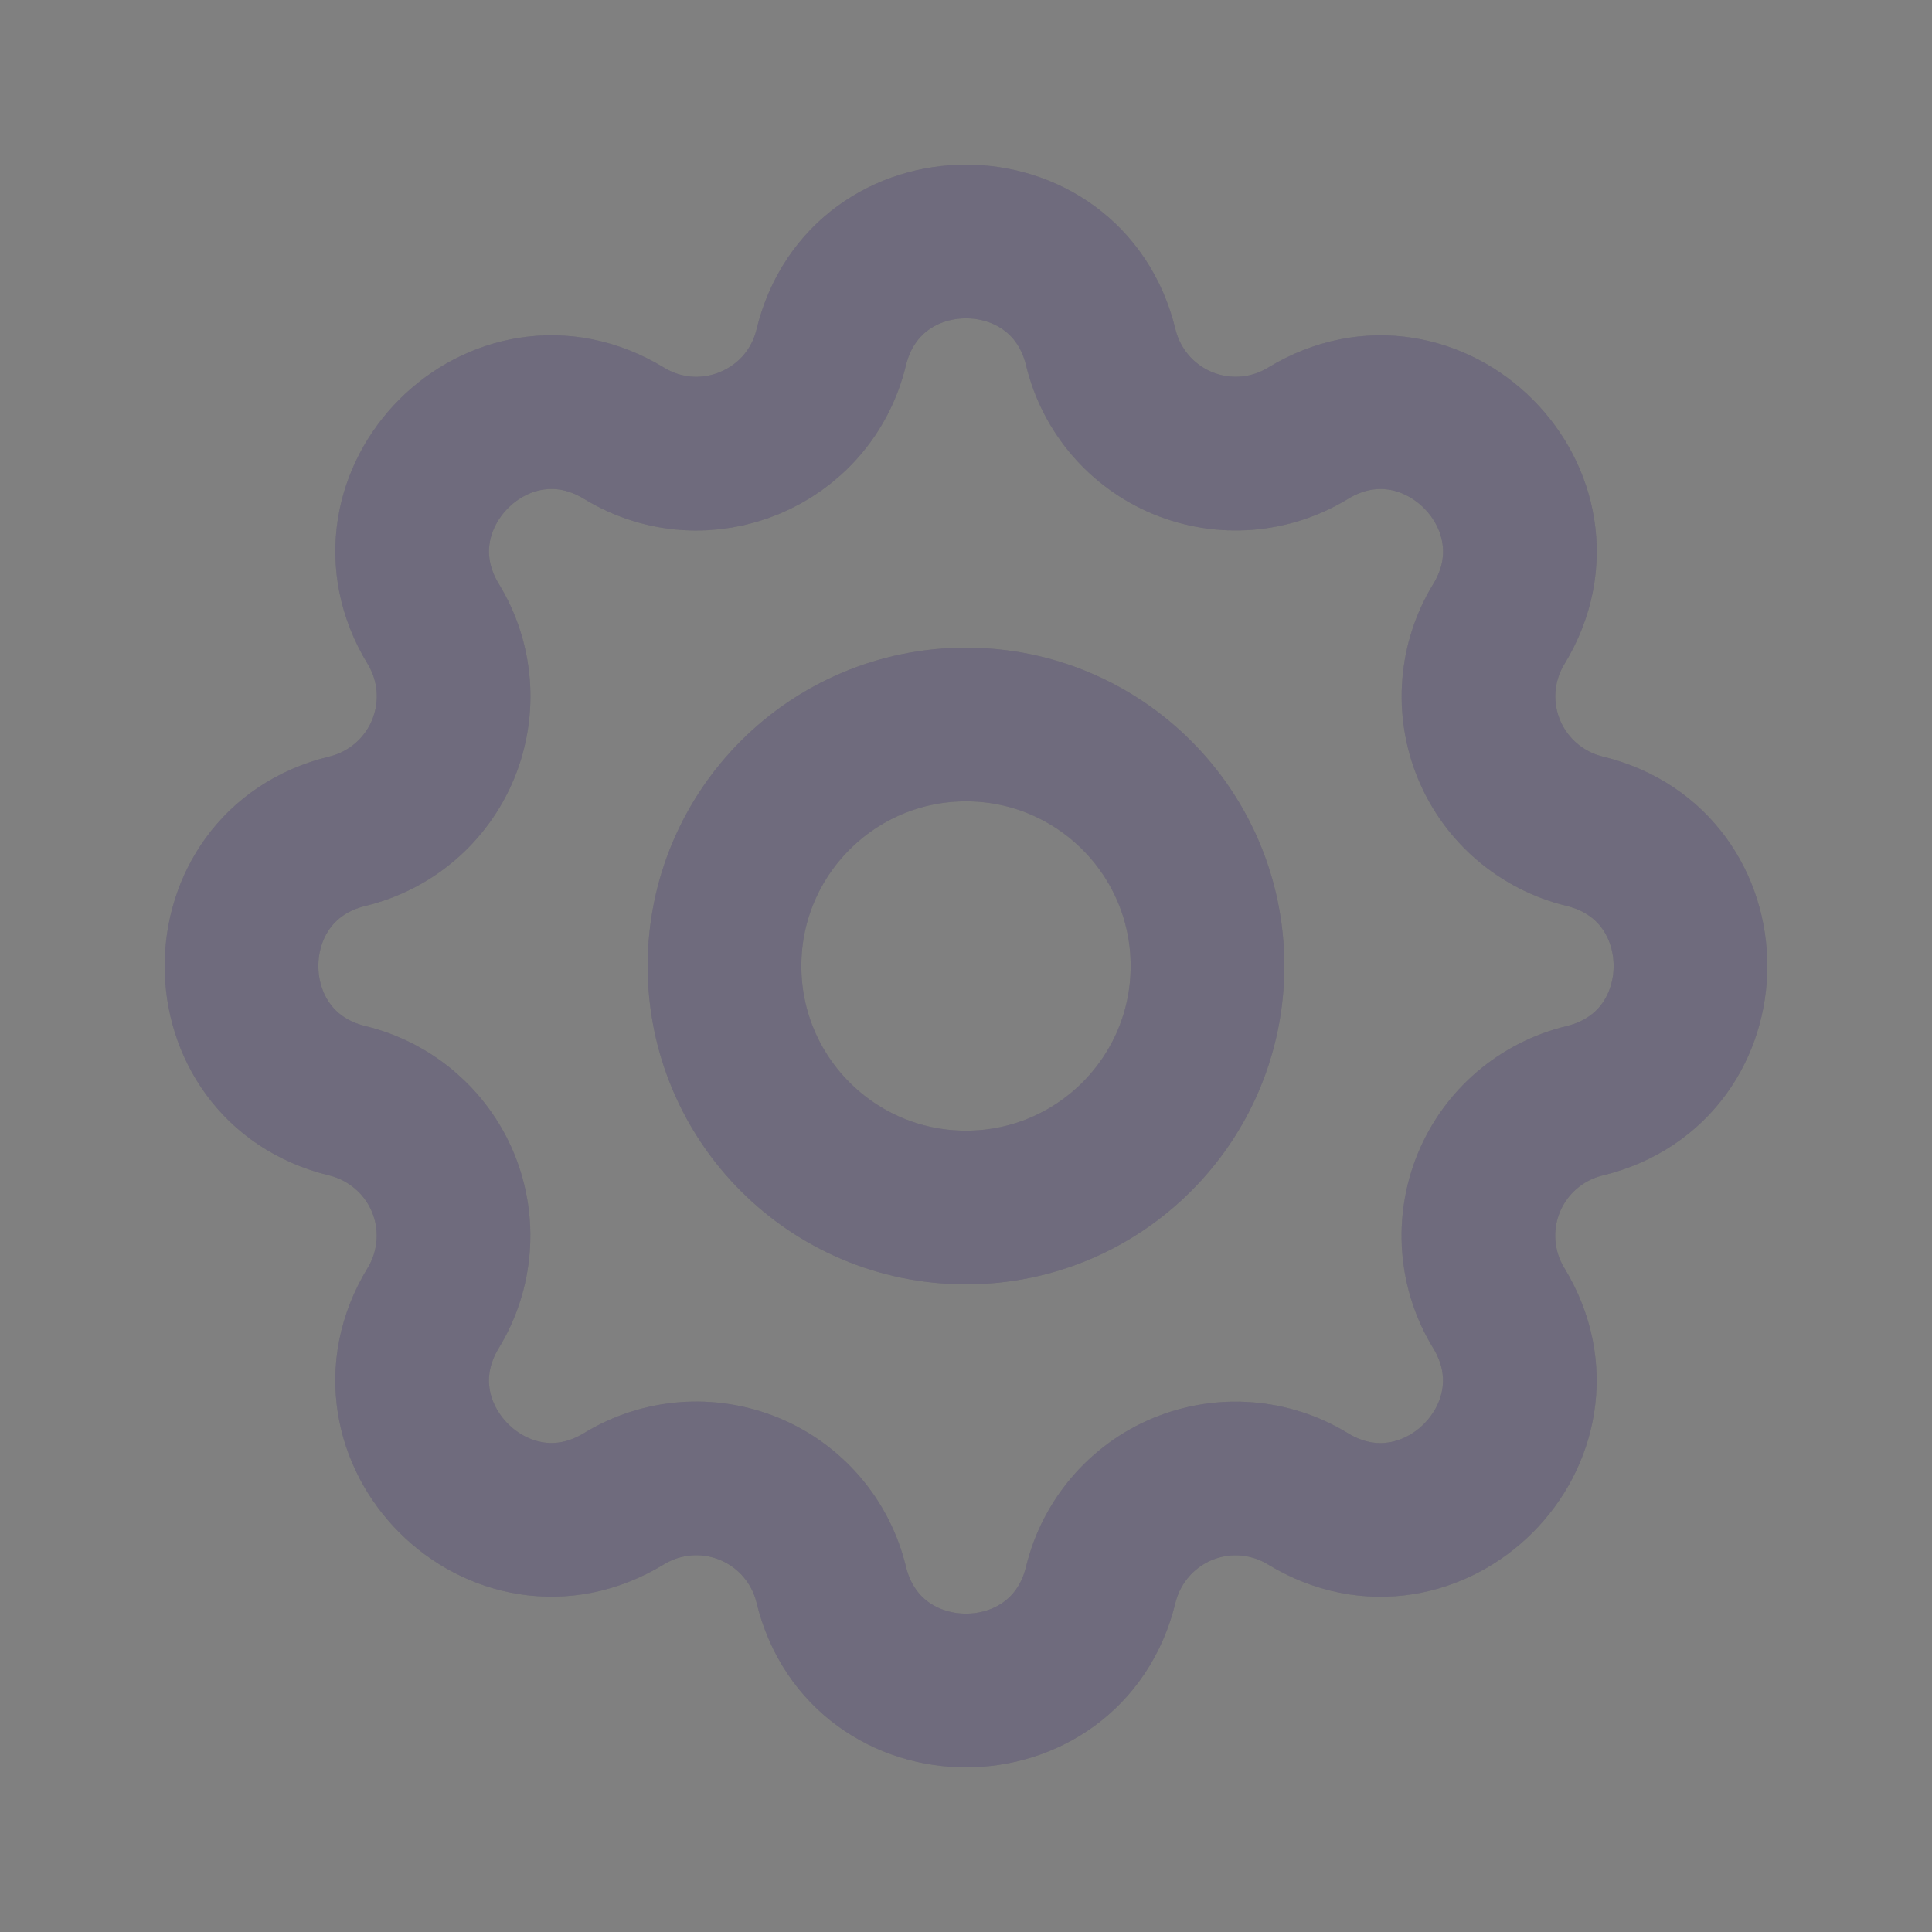 <svg width="22" height="22" viewBox="0 0 22 22" fill="none" xmlns="http://www.w3.org/2000/svg">
  <rect x="0" y="0" width="22" height="22" fill="#808080" stroke="none"/>
  <path fill-rule="evenodd" clip-rule="evenodd" d="M9.465 3.957C9.855 2.348 12.145 2.348 12.535 3.957C12.654 4.448 13 4.852 13.466 5.045C13.933 5.238 14.463 5.197 14.894 4.934C16.308 4.073 17.928 5.692 17.067 7.107C16.804 7.538 16.763 8.068 16.956 8.534C17.149 9 17.553 9.345 18.043 9.465C19.652 9.855 19.652 12.145 18.043 12.535C17.552 12.654 17.148 13 16.955 13.466C16.762 13.933 16.803 14.463 17.066 14.894C17.927 16.308 16.308 17.928 14.893 17.067C14.462 16.804 13.932 16.763 13.466 16.956C13.001 17.149 12.655 17.553 12.535 18.043C12.145 19.652 9.855 19.652 9.465 18.043C9.346 17.552 9 17.148 8.534 16.955C8.067 16.762 7.537 16.803 7.106 17.066C5.692 17.927 4.072 16.308 4.934 14.893C5.196 14.462 5.237 13.932 5.044 13.466C4.851 13.001 4.447 12.655 3.957 12.535C2.348 12.145 2.348 9.855 3.957 9.465C4.448 9.346 4.852 9 5.045 8.534C5.238 8.067 5.197 7.537 4.934 7.106C4.073 5.692 5.692 4.072 7.107 4.934C8.024 5.491 9.212 4.998 9.465 3.957Z" stroke="#4B465C" stroke-width="1.75" stroke-linecap="round" stroke-linejoin="round"/>
  <path fill-rule="evenodd" clip-rule="evenodd" d="M9.465 3.957C9.855 2.348 12.145 2.348 12.535 3.957C12.654 4.448 13 4.852 13.466 5.045C13.933 5.238 14.463 5.197 14.894 4.934C16.308 4.073 17.928 5.692 17.067 7.107C16.804 7.538 16.763 8.068 16.956 8.534C17.149 9 17.553 9.345 18.043 9.465C19.652 9.855 19.652 12.145 18.043 12.535C17.552 12.654 17.148 13 16.955 13.466C16.762 13.933 16.803 14.463 17.066 14.894C17.927 16.308 16.308 17.928 14.893 17.067C14.462 16.804 13.932 16.763 13.466 16.956C13.001 17.149 12.655 17.553 12.535 18.043C12.145 19.652 9.855 19.652 9.465 18.043C9.346 17.552 9 17.148 8.534 16.955C8.067 16.762 7.537 16.803 7.106 17.066C5.692 17.927 4.072 16.308 4.934 14.893C5.196 14.462 5.237 13.932 5.044 13.466C4.851 13.001 4.447 12.655 3.957 12.535C2.348 12.145 2.348 9.855 3.957 9.465C4.448 9.346 4.852 9 5.045 8.534C5.238 8.067 5.197 7.537 4.934 7.106C4.073 5.692 5.692 4.072 7.107 4.934C8.024 5.491 9.212 4.998 9.465 3.957Z" stroke="white" stroke-opacity="0.2" stroke-width="1.75" stroke-linecap="round" stroke-linejoin="round"/>
  <circle cx="11" cy="11" r="2.75" stroke="#4B465C" stroke-width="1.75" stroke-linecap="round" stroke-linejoin="round"/>
  <circle cx="11" cy="11" r="2.75" stroke="white" stroke-opacity="0.2" stroke-width="1.75" stroke-linecap="round" stroke-linejoin="round"/>
</svg>
